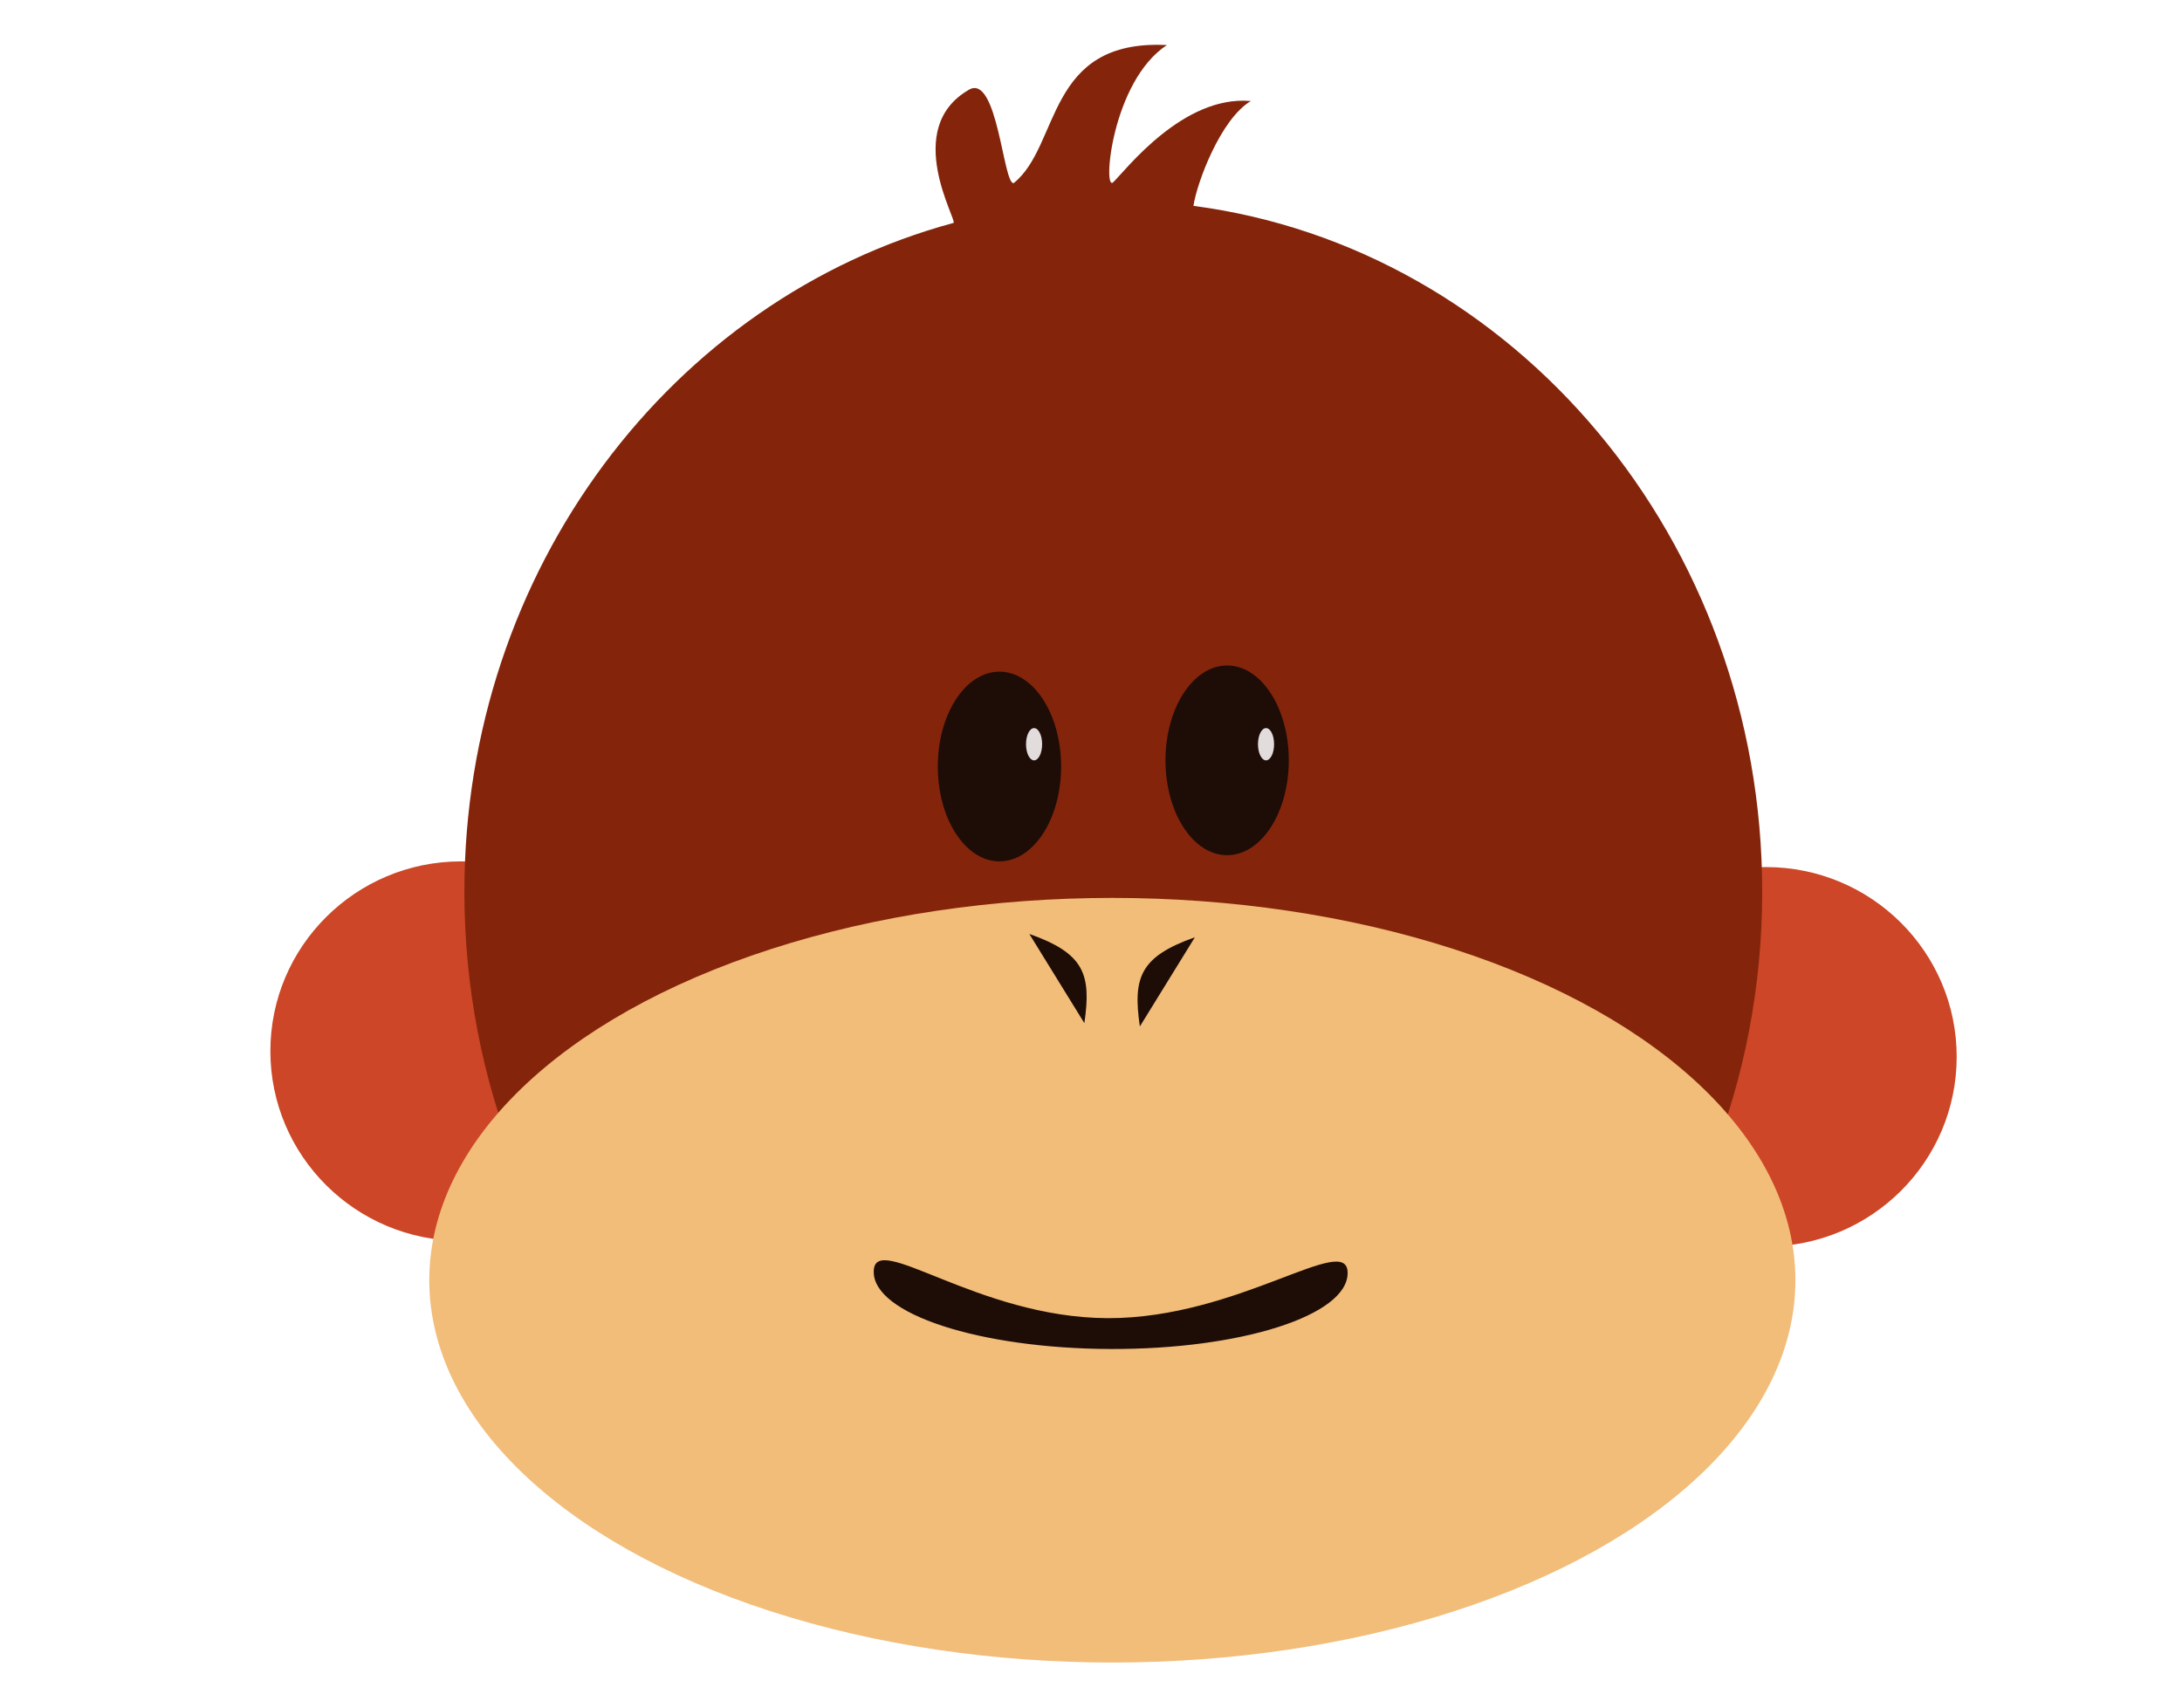 <?xml version="1.0" encoding="utf-8"?>
<!-- Generator: Adobe Illustrator 24.0.1, SVG Export Plug-In . SVG Version: 6.00 Build 0)  -->
<svg version="1.1" xmlns="http://www.w3.org/2000/svg" xmlns:xlink="http://www.w3.org/1999/xlink" x="0px" y="0px"
	 viewBox="0 0 460 360" style="enable-background:new 0 0 460 360;" xml:space="preserve">
<style type="text/css">
	.st0{fill:#70726F;}
	.st1{fill:#6D1C03;}
	.st2{fill:#D1A16B;}
	.st3{fill:#511502;}
	.st4{fill:#F2BC79;}
	.st5{fill:#876645;}
	.st6{fill:#1E0C07;}
	.st7{fill:#684F33;}
	.st8{fill:#0E0496;}
	.st9{fill:#C1272D;}
	.st10{fill:#C1656B;}
	.st11{fill:#11090A;}
	.st12{fill:#FF001F;}
	.st13{fill:#EDE6E7;}
	.st14{fill:#C45860;}
	.st15{fill:#54252B;}
	.st16{fill:#2B1317;}
	.st17{fill:#E2DDDC;}
	.st18{fill:#CC4627;}
	.st19{fill:#84250B;}
	.st20{fill:#0D1C68;}
	.st21{fill:#333187;}
	.st22{fill:#BA9A78;}
	.st23{fill:#8C615A;}
	.st24{fill:#8E3B2B;}
	.st25{fill:#B79776;}
	.st26{fill:#AA6913;}
	.st27{fill:#BCA486;}
	.st28{fill:#F2930A;}
	.st29{opacity:0.54;fill:#E8C497;}
	.st30{fill:#916631;}
	.st31{fill:#543204;}
	.st32{fill:#071144;}
	.st33{fill:#D7D9E2;}
	.st34{fill:#C95062;}
	.st35{fill:#050303;}
	.st36{fill:#A00D0D;}
	.st37{fill:#F7F6F5;}
	.st38{fill:#736357;}
</style>
<g id="Layer_6">
</g>
<g id="Layer_1">
</g>
<g id="Layer_2">
</g>
<g id="slange">
</g>
<g id="abehoved">
	<g>
		<g id="Hovede_1_">
			<ellipse class="st18" cx="97.2" cy="221.6" rx="40.2" ry="40"/>
			<ellipse class="st18" cx="372.3" cy="222.8" rx="40.2" ry="40"/>
			<path class="st19" d="M251.6,43.4c0.7-4.8,5.7-18.3,12.1-22.1c-14.3-1.3-26.4,14.6-29,17.1c-2.3,2.3-0.4-21.2,11.3-28.9
				c-25.6-1.3-22.4,21.2-32.3,29.1c-2.2,0.4-3.4-23.1-9.4-19.7C190,27.1,202,46.7,201,47C141.8,63,97.9,120,97.9,188
				c0,80.5,61.2,145.7,136.8,145.7S371.5,268.5,371.5,188C371.5,113.7,319.2,52.3,251.6,43.4z"/>
			<ellipse class="st4" cx="234.5" cy="269.9" rx="144" ry="80.6"/>
			<g id="Øjne_2_">
				<ellipse class="st6" cx="210.7" cy="161.6" rx="13" ry="20"/>
				<ellipse class="st6" cx="258.7" cy="160.3" rx="13" ry="20"/>
			</g>
			<g id="Næsebor_1_">
				<path class="st6" d="M228.6,215.7c1.5-10.3,0-14.7-11.6-18.8"/>
				<path class="st6" d="M240.3,216.4c-1.5-10.3,0-14.7,11.6-18.8"/>
			</g>
			<path class="st6" d="M184.2,268.1c0-8.9,21.7,9.7,49.3,9.8c27.6,0.1,50.7-18.4,50.6-9.5c0,8.9-22.4,16.1-50,16
				C206.5,284.3,184.1,277,184.2,268.1z"/>
		</g>
		<ellipse class="st17" cx="218" cy="156.9" rx="1.7" ry="3.4"/>
		<ellipse class="st17" cx="266.9" cy="156.9" rx="1.7" ry="3.4"/>
	</g>
</g>
<g id="tiger">
</g>
</svg>
